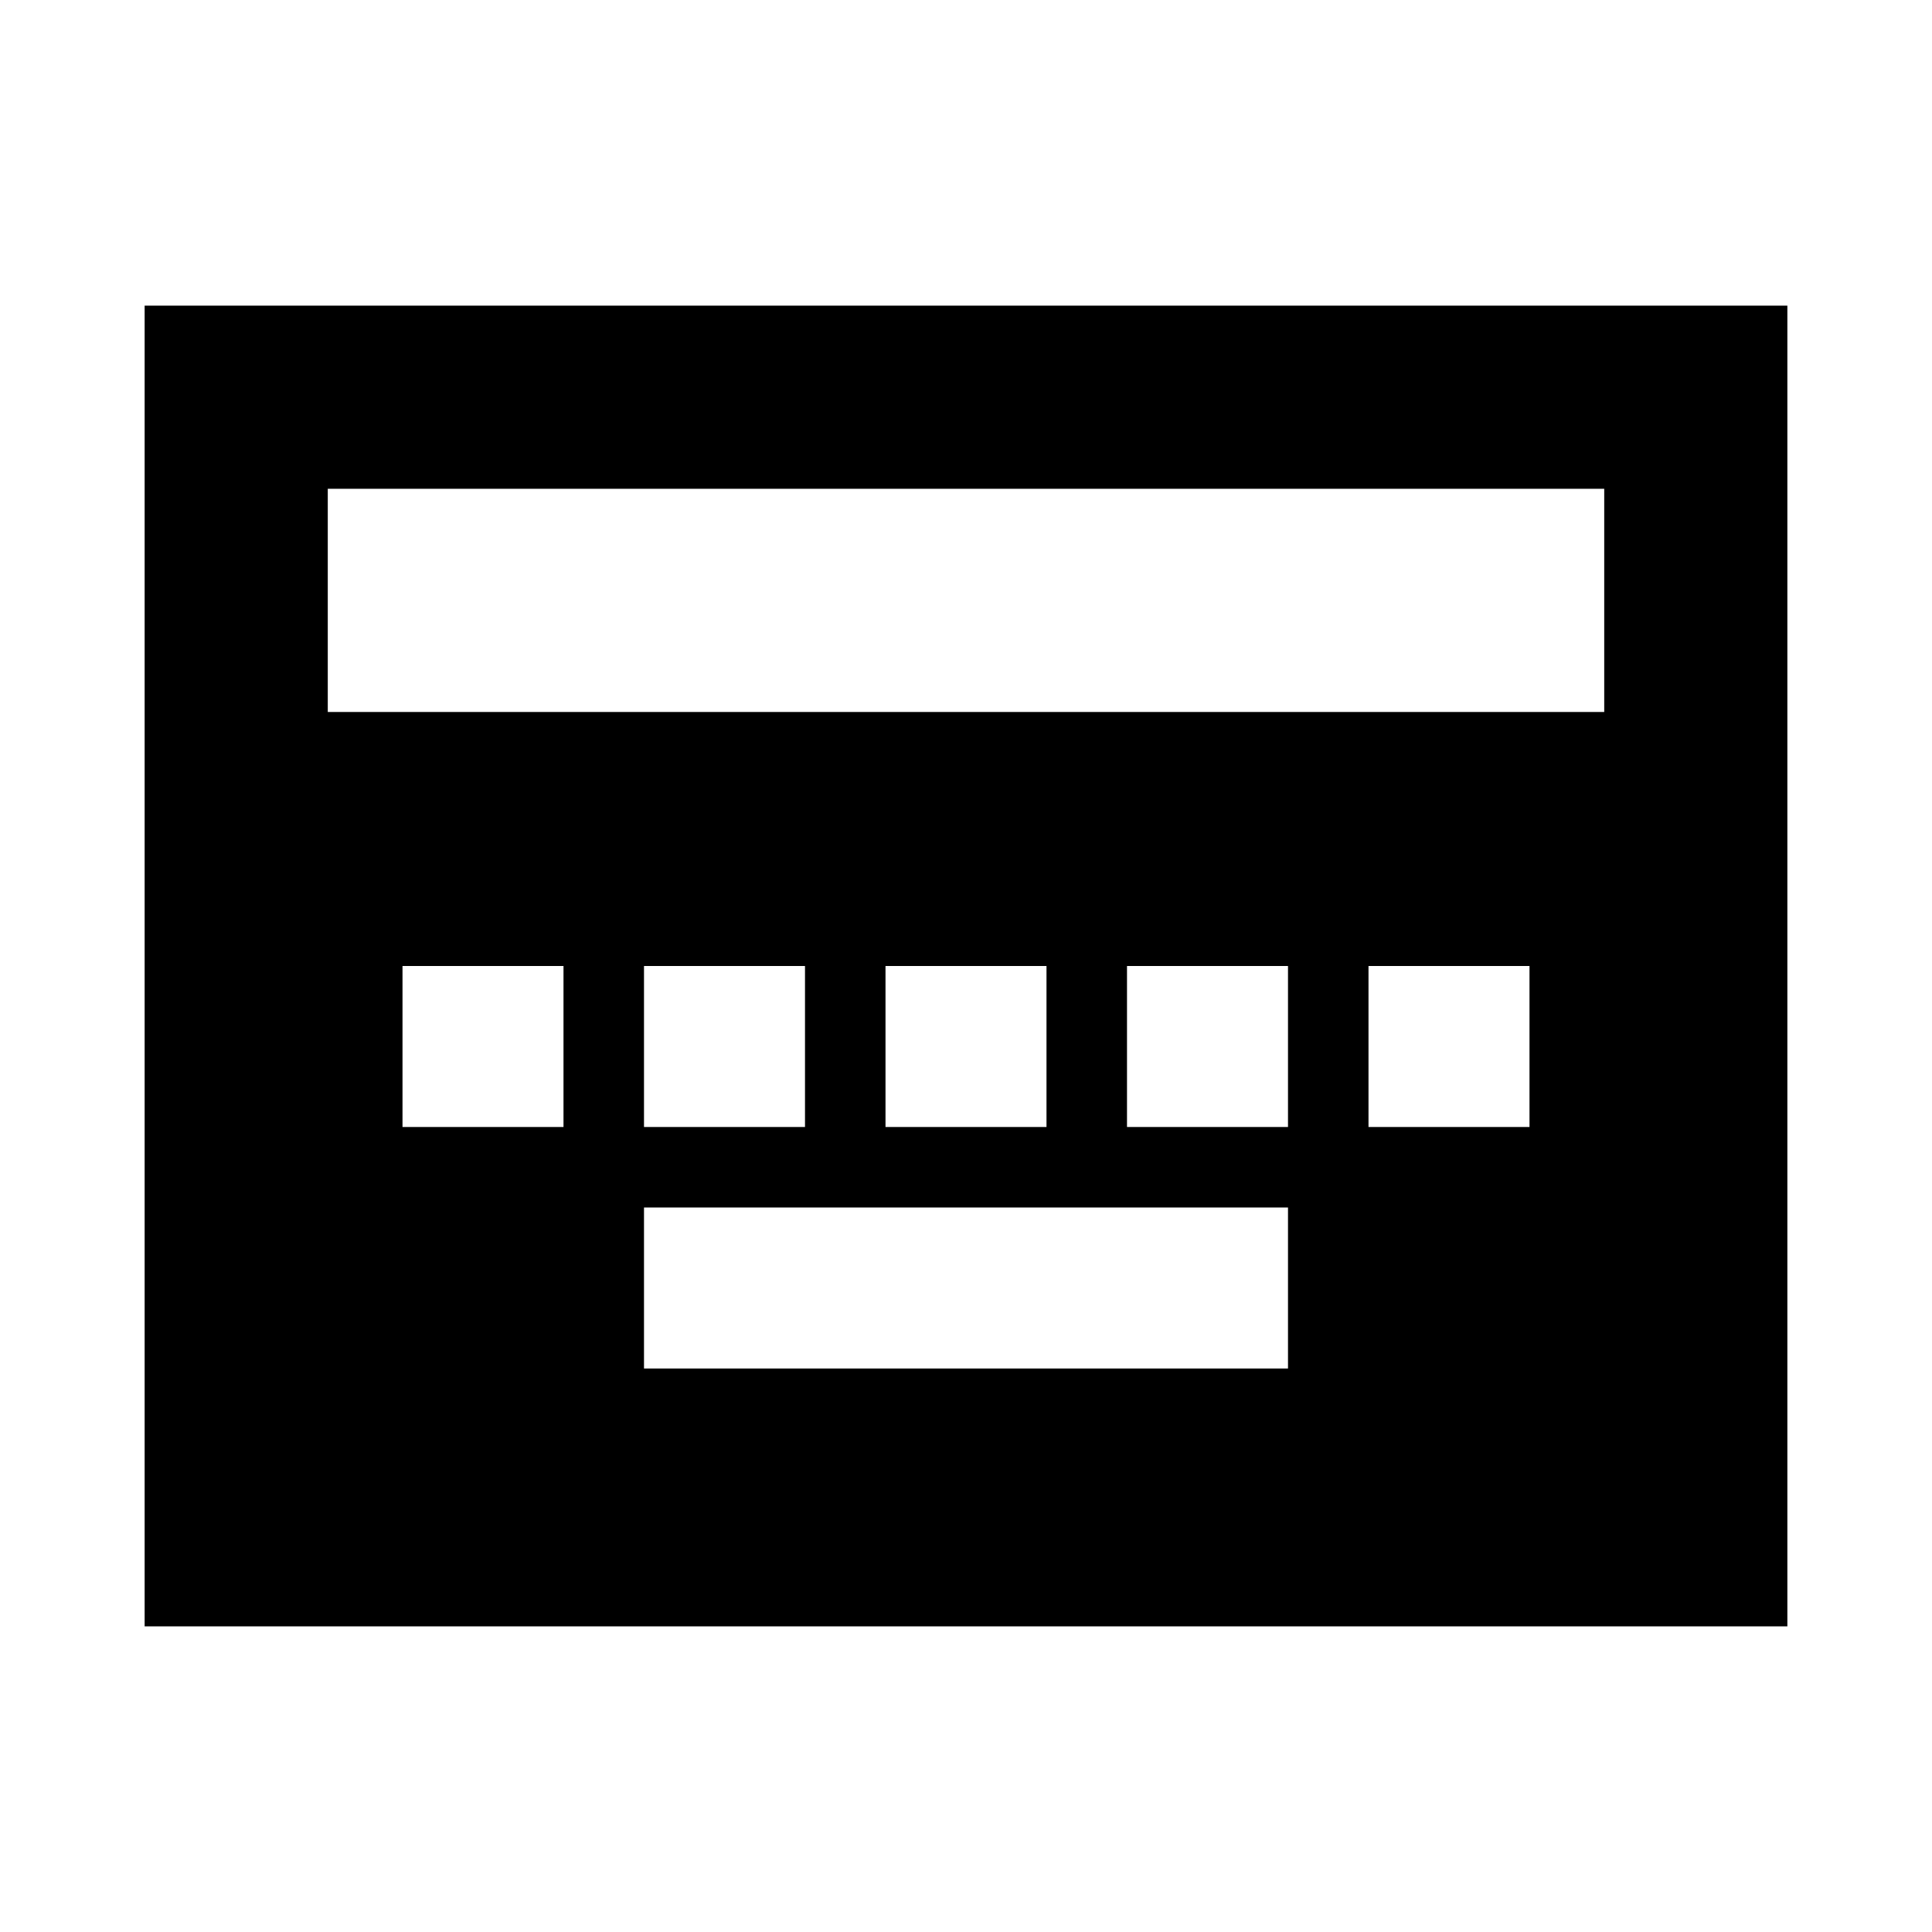 <svg xmlns="http://www.w3.org/2000/svg" height="24" viewBox="0 -960 960 960" width="24"><path d="M320-280h320v-80H320v80ZM200-400h80v-80h-80v80Zm120 0h80v-80h-80v80Zm120 0h80v-80h-80v80Zm120 0h80v-80h-80v80Zm120 0h80v-80h-80v80ZM71.87-151.869v-656.262H888.13v656.262H71.869Zm91-454.349h634.26V-717.13H162.87v110.912Z"/></svg>